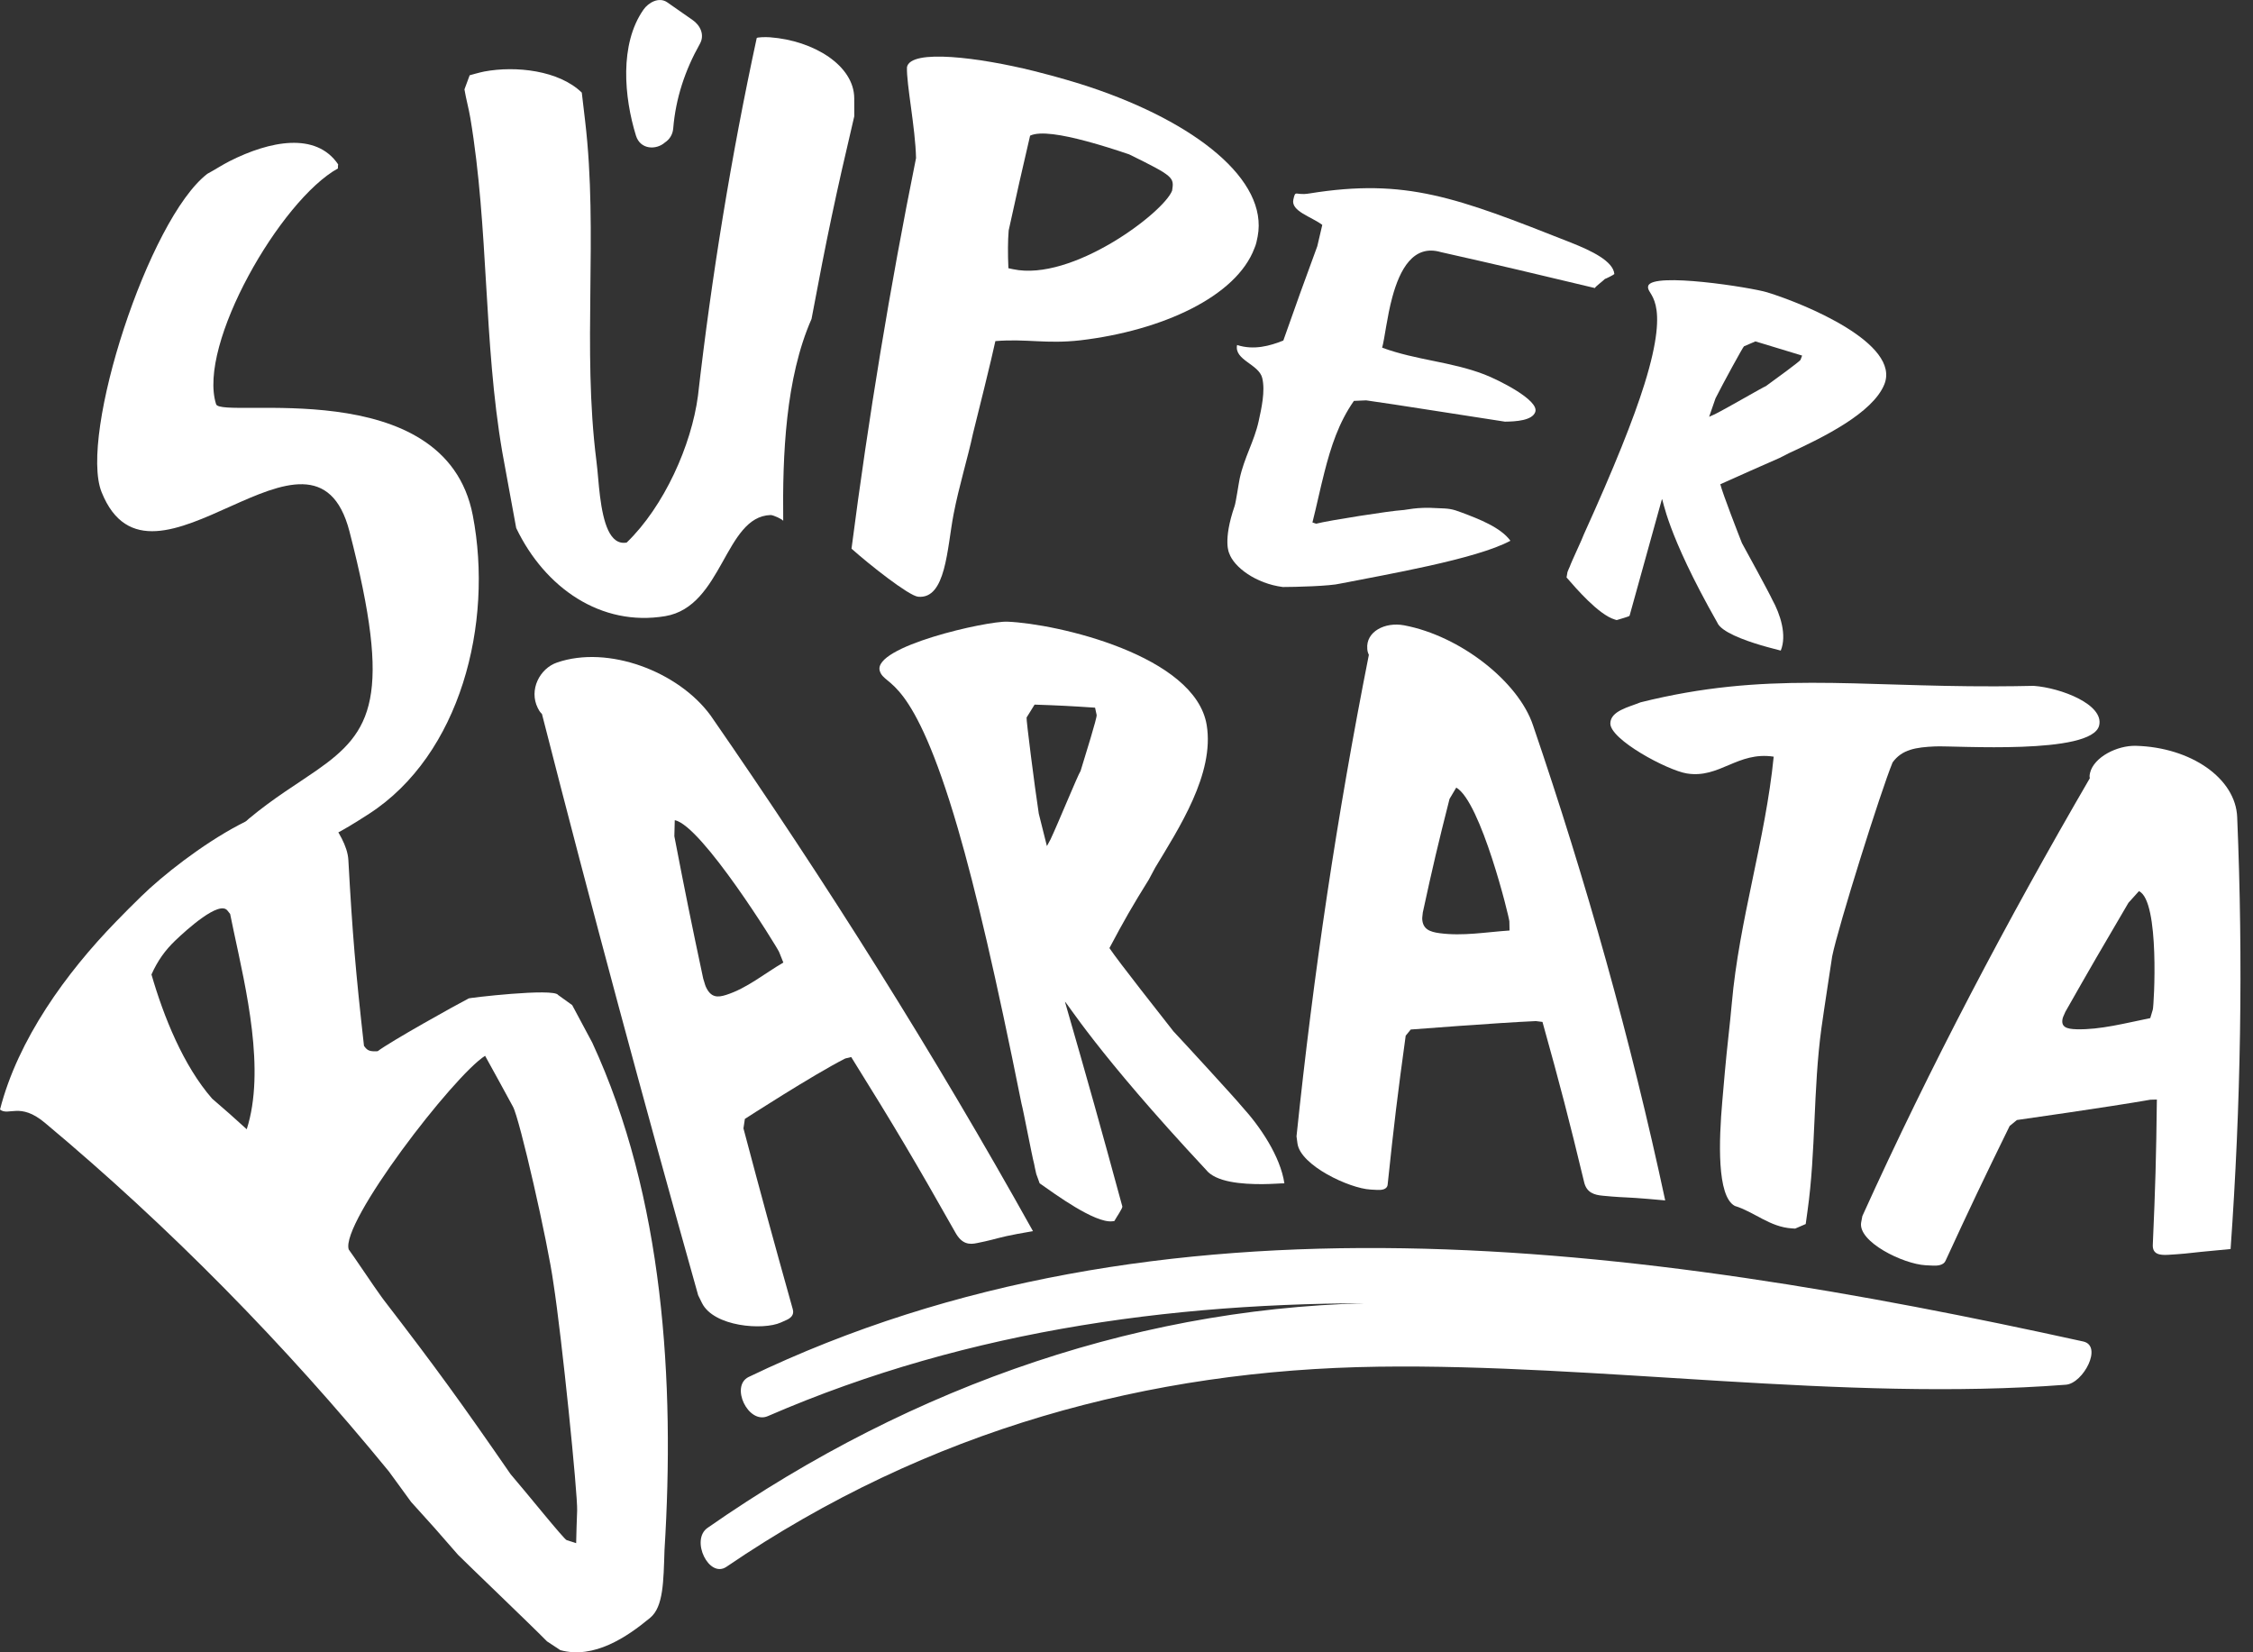 <?xml version="1.0" encoding="utf-8"?>
<!-- Generator: Adobe Illustrator 16.0.4, SVG Export Plug-In . SVG Version: 6.00 Build 0)  -->
<!DOCTYPE svg PUBLIC "-//W3C//DTD SVG 1.1//EN" "http://www.w3.org/Graphics/SVG/1.1/DTD/svg11.dtd">
<svg version="1.1" id="Capa_1" xmlns="http://www.w3.org/2000/svg" xmlns:xlink="http://www.w3.org/1999/xlink" x="0px" y="0px"
	 width="150px" height="110px" viewBox="0 0 150 110" enable-background="new 0 0 150 110" xml:space="preserve">
<rect x="0" y="0" width="150" height="110" fill="#333333" stroke="none"/>
<g>
	<path fill="#FFFFFF" d="M16.096,55.923c-0.217-0.603,0.089-1.1,0.464-1.412c1.682-1.401,3.229-2.322,4.49-3.202
		c3.738-2.603,5.081-4.83,2.219-15.923c-2.386-9.243-13.195,5.635-16.505-2.624C5.247,28.978,9.89,14.58,13.805,11.571
		c0.477-0.256,1.003-0.6,1.482-0.842c2.669-1.349,5.75-1.964,7.226,0.213c0,0-0.025,0.21-0.011,0.27
		c-3.824,2.108-9.374,11.746-8.114,15.699c0.325,1.02,15.247-2.168,17.09,7.4c1.388,7.207-0.828,15.932-6.904,19.866
		c-4.036,2.612-4.232,2.185-8.391,1.985C16.148,56.066,16.131,56.019,16.096,55.923"/>
	<path fill="#FFFFFF" d="M33.443,30.107c-1.262-7.352-0.895-14.892-2.13-22.257c-0.112-0.659-0.281-1.242-0.391-1.9
		c0.137-0.376,0.207-0.564,0.347-0.939c0,0,0.691-0.197,0.972-0.25c2.106-0.392,4.968-0.077,6.493,1.403
		c0.089,0.762,0.135,1.142,0.224,1.904c0.883,7.502-0.208,15.064,0.749,22.611c0.092,0.718,0.14,1.567,0.239,2.347
		c0.22,1.738,0.645,3.299,1.777,3.094c2.494-2.41,4.314-6.485,4.746-9.773c0.91-7.954,2.217-15.987,3.911-23.81
		c-0.003-0.06,0.583-0.079,0.877-0.056c2.941,0.218,5.612,1.895,5.616,4.063c0.001,0.479,0.002,0.719,0.002,1.197
		c-1.253,5.324-1.821,8.025-2.846,13.495c-1.736,3.938-1.935,9.081-1.885,13.438c-0.062-0.113-0.663-0.39-0.841-0.386
		c-3.063,0.095-3.181,6.089-7.013,6.731c-4.27,0.716-8.01-1.877-9.923-5.866C34.243,34.431,33.588,30.95,33.443,30.107"/>
	<path fill="#FFFFFF" d="M60.988,10.523c-0.044-2.02-0.645-4.927-0.604-6.053c0.24-1.236,4.832-0.641,8.443,0.255
		c1.578,0.393,3.019,0.827,3.735,1.07c7.047,2.355,11.881,6.188,11.171,9.945c-0.05,0.267-0.103,0.536-0.215,0.785
		c-1.207,3.218-6.143,5.486-11.582,6.13c-2.289,0.26-3.571-0.116-5.666,0.053c-0.189,0.931-1.257,5.234-1.492,6.162
		c-0.336,1.588-0.932,3.496-1.291,5.368c-0.436,2.272-0.505,5.674-2.364,5.488c-0.619-0.063-3.246-2.14-4.431-3.198
		C57.818,27.837,59.251,19.115,60.988,10.523 M67.155,15.343c-0.058,0.714-0.06,1.537-0.018,2.513
		c0.123,0.026,0.183,0.039,0.304,0.065c3.934,0.848,10.043-3.771,10.597-5.232c0.13-0.869,0.148-0.936-2.861-2.412
		c-0.829-0.282-1.854-0.613-2.882-0.886c-1.543-0.409-3.031-0.681-3.713-0.36C67.996,11.547,67.71,12.809,67.155,15.343"/>
	<path fill="#FFFFFF" d="M82.199,33.685c0.083-0.239,0.27-1.511,0.335-1.818c0.306-1.42,0.968-2.479,1.263-3.819
		c0.185-0.845,0.451-2.012,0.24-2.882c-0.222-0.928-1.881-1.19-1.675-2.198c1.11,0.361,2.194,0.061,3.08-0.299
		c0.887-2.519,1.34-3.775,2.262-6.28c0.134-0.567,0.198-0.849,0.331-1.416c-0.721-0.549-2.096-0.909-1.927-1.682
		c0.153-0.694,0.112-0.251,1.068-0.411c6.423-1.036,9.79,0.259,17.384,3.26c1.418,0.559,2.846,1.25,2.92,2.104
		c-0.013,0.037-0.562,0.315-0.63,0.328c-0.11,0.125-0.627,0.496-0.666,0.605c-4.105-0.98-6.162-1.474-10.255-2.393
		c-1.835-0.537-2.731,1.158-3.229,2.992c-0.358,1.31-0.505,2.734-0.679,3.371c2.311,0.846,4.561,0.919,6.812,1.784
		c0.911,0.351,3.658,1.705,3.382,2.496c-0.199,0.574-1.299,0.636-2.017,0.645c-1.36-0.2-7.795-1.226-9.241-1.418
		c-0.327,0.013-0.491,0.021-0.816,0.035c-1.011,1.442-1.533,3.059-1.963,4.746c-0.288,1.123-0.514,2.224-0.799,3.347
		c0.1,0.034,0.148,0.049,0.247,0.083c0.812-0.213,4.89-0.852,5.744-0.905c0.224,0,0.958-0.222,2.289-0.132
		c0.839,0.027,1.003,0.047,1.662,0.295c1.115,0.419,2.584,0.979,3.239,1.876c-2.263,1.231-8.396,2.271-11.317,2.851
		c-0.683,0.172-3.029,0.23-3.837,0.23c-1.805-0.233-3.247-1.326-3.564-2.236C81.843,36.843,81.39,36.031,82.199,33.685"/>
	<path fill="#FFFFFF" d="M104.359,38.083c0.028-0.094,0.157-0.367,0.157-0.367c0.076-0.253,0.864-1.912,0.93-2.133
		c2.039-4.495,3.312-7.686,4.037-10.008c1.849-5.917,0.059-5.902,0.253-6.543c0.282-0.931,6.869,0.107,7.914,0.428
		c2.531,0.778,8.912,3.416,7.802,6.137c-0.78,1.907-4.068,3.52-6.34,4.569c-0.258,0.131-0.386,0.196-0.642,0.326
		c-1.591,0.699-2.379,1.047-3.935,1.746c0.144,0.598,1.209,3.332,1.439,3.917c0.211,0.374,1.861,3.402,2.014,3.756
		c0.543,0.981,0.992,2.373,0.571,3.401c-0.214-0.062-0.743-0.185-1.3-0.351c-1.162-0.345-2.68-0.9-2.929-1.519
		c-3.424-6.032-3.59-8.187-3.681-8.216c-0.862,3.122-1.293,4.674-2.155,7.764c-0.021,0.062-0.645,0.218-0.857,0.292
		c-0.05-0.015-0.076-0.023-0.127-0.038c-1.081-0.321-2.608-2.106-3.212-2.8C104.317,38.379,104.341,38.146,104.359,38.083
		 M116.111,23.055c-0.071,0.048-1.396,2.47-1.896,3.464c-0.171,0.491-0.255,0.735-0.424,1.227c0.149-0.066,0.222-0.098,0.37-0.164
		c0.822-0.409,3.164-1.78,3.413-1.88c0.646-0.465,2.267-1.652,2.301-1.745c0.043-0.114,0.064-0.171,0.106-0.285
		c-1.238-0.372-1.861-0.561-3.107-0.944C116.568,22.86,116.416,22.924,116.111,23.055"/>
	<path fill="#FFFFFF" d="M7.717,61.364c0.672-0.691,1.011-1.031,1.691-1.695c2.786-2.723,10.421-8.271,12.563-5.116
		c0.505,0.743,1.173,1.742,1.223,2.712c0.272,4.931,0.482,7.402,1.039,12.36c0.218,0.313,0.367,0.389,0.91,0.359
		c0.864-0.656,5.19-3.067,6.059-3.513c-0.104-0.026,5.694-0.713,5.958-0.23c0.375,0.266,0.561,0.401,0.934,0.671
		c0.537,0.998,0.804,1.497,1.338,2.502c4.759,10.284,5.505,22.586,4.809,33.785c-0.068,2.094-0.072,3.77-0.952,4.502
		c-1.541,1.281-3.744,2.768-5.982,2.156c-0.354-0.236-0.534-0.354-0.889-0.586c-1.126-1.144-5.314-5.146-5.923-5.761
		c-1.24-1.435-1.866-2.139-3.125-3.521c-0.143-0.188-1.341-1.852-1.485-2.037C18.996,89.528,11.261,81.661,2.98,74.742
		C1.326,73.359,0.578,74.321,0,73.867C1.197,69.184,4.421,64.753,7.717,61.364 M16.427,75.179c1.258-3.925-0.05-9.349-0.867-13.188
		c-0.096-0.457-0.145-0.688-0.238-1.146c-0.073-0.092-0.109-0.136-0.183-0.229c-0.545-0.682-2.688,1.251-3.483,2.012
		c-0.661,0.636-1.16,1.327-1.572,2.247c0.813,2.81,2.121,6.07,4.038,8.265C15.051,73.938,15.512,74.346,16.427,75.179
		 M33.995,98.143c0.99,1.143,3.601,4.399,3.737,4.39c0.251,0.079,0.377,0.12,0.627,0.202c0.02-0.87,0.033-1.305,0.066-2.172
		c0.041-1.084-1.028-11.622-1.577-15.12c-0.358-2.661-2.263-11.036-2.703-11.78c-0.738-1.358-1.107-2.033-1.849-3.374
		c-2.097,1.323-9.656,11.144-9.077,12.896c0.278,0.364,1.739,2.557,2.153,3.115c0.073,0.101,0.11,0.15,0.184,0.251
		C28.989,91.009,30.677,93.338,33.995,98.143"/>
	<path fill="#FFFFFF" d="M49.592,74.49c-0.039,0.253-0.059,0.377-0.095,0.63c1.268,4.78,1.926,7.188,3.283,12.036
		c0.124,0.407-0.18,0.615-0.417,0.72c-0.151,0.067-0.227,0.101-0.378,0.17c-1.179,0.53-4.469,0.286-5.252-1.306
		c-0.101-0.201-0.151-0.305-0.25-0.508C42.865,73.37,39.388,60.48,36.083,47.535c-0.157-0.156-0.218-0.277-0.278-0.398
		c-0.605-1.208,0.125-2.635,1.283-3.031c3.404-1.172,8.076,0.594,10.221,3.525c7.728,11.157,14.855,22.475,21.464,34.331
		c-0.418,0.071-0.627,0.11-1.043,0.185c-1.146,0.213-1.486,0.354-2.156,0.498c-0.206,0.044-0.309,0.065-0.515,0.109
		c-0.514,0.113-1.017,0.093-1.458-0.709c-2.651-4.692-4.036-7.033-6.929-11.673c-0.158,0.038-0.237,0.058-0.395,0.095
		C54.162,71.535,49.592,74.49,49.592,74.49 M48.352,66.232c1.38-0.441,2.537-1.413,3.801-2.152c-0.112-0.279-0.168-0.42-0.28-0.699
		c-0.127-0.318-5.168-8.453-6.949-8.776c-0.012,0.425-0.018,0.638-0.027,1.066c0.726,3.77,1.11,5.665,1.921,9.477
		c0.029,0.062,0.111,0.397,0.166,0.523C47.319,66.429,47.775,66.418,48.352,66.232"/>
	<path fill="#FFFFFF" d="M68.993,78.157c-0.047-0.169-0.146-0.686-0.146-0.686c-0.129-0.454-0.724-3.604-0.838-3.999
		c-1.694-8.449-3.047-14.233-4.239-18.327c-3.039-10.427-4.843-9.356-5.195-10.475c-0.511-1.622,7.125-3.34,8.496-3.283
		c3.331,0.136,12.507,2.251,13.268,6.881c0.535,3.246-1.868,6.896-3.431,9.498c-0.17,0.313-0.252,0.471-0.42,0.786
		c-1.107,1.78-1.634,2.695-2.625,4.565c0.585,0.882,3.623,4.724,4.264,5.545c0.472,0.494,4.179,4.529,4.569,5.018
		c1.191,1.303,2.546,3.291,2.816,5.099c-0.247-0.002-0.832,0.049-1.468,0.053c-1.325,0.004-3.105-0.114-3.764-0.972
		c-7.318-7.839-9.271-11.173-9.377-11.167c1.573,5.45,2.336,8.178,3.82,13.626c0.028,0.112-0.401,0.727-0.533,0.97
		c-0.056,0.007-0.083,0.011-0.139,0.017c-1.164,0.126-3.793-1.797-4.834-2.53C69.185,78.66,69.025,78.271,68.993,78.157
		 M68.348,47.769c-0.034,0.108,0.532,4.573,0.812,6.399c0.217,0.862,0.325,1.296,0.541,2.159c0.094-0.178,0.142-0.266,0.239-0.442
		c0.499-1.05,1.821-4.294,2.003-4.56c0.311-1.019,1.105-3.559,1.07-3.722c-0.043-0.196-0.064-0.294-0.106-0.49
		c-1.616-0.109-2.421-0.15-4.027-0.204C68.666,47.251,68.56,47.424,68.348,47.769"/>
	<path fill="#FFFFFF" d="M93.924,68.539c-0.136,0.164-0.201,0.247-0.336,0.412c-0.541,3.924-0.78,5.907-1.201,9.908
		c-0.028,0.34-0.417,0.374-0.698,0.359c-0.181-0.011-0.271-0.016-0.45-0.025c-1.407-0.078-4.667-1.607-4.857-3.074
		c-0.025-0.188-0.037-0.283-0.063-0.468c1.135-10.882,2.69-21.324,4.817-32.056c-0.087-0.181-0.099-0.295-0.106-0.41
		c-0.096-1.133,1.177-1.794,2.449-1.556c3.743,0.702,7.615,3.753,8.584,6.651c3.544,10.376,6.505,20.913,8.803,31.636
		c-0.461-0.041-0.691-0.06-1.153-0.101c-1.268-0.11-1.673-0.094-2.42-0.159c-0.231-0.021-0.346-0.033-0.576-0.052
		c-0.576-0.05-1.09-0.203-1.252-0.918c-1.015-4.212-1.569-6.343-2.77-10.653c-0.176-0.021-0.263-0.031-0.438-0.055
		C99.69,68.09,93.924,68.539,93.924,68.539 M95.841,62.125c1.56,0.209,3.1-0.073,4.661-0.178c-0.005-0.241-0.008-0.361-0.012-0.603
		c-0.006-0.276-1.901-7.979-3.536-8.911c-0.181,0.3-0.271,0.452-0.448,0.755c-0.76,2.993-1.117,4.505-1.779,7.56
		c0.002,0.056-0.046,0.328-0.039,0.44C94.732,61.864,95.192,62.037,95.841,62.125"/>
	<path fill="#FFFFFF" d="M114.665,73.338c0.068-0.777,0.103-1.167,0.17-1.945c0.14-1.598,0.336-3.139,0.464-4.587
		c0.487-5.542,2.241-10.904,2.79-16.432c-2.415-0.367-3.602,1.476-5.789,1.117c-1.3-0.213-5.11-2.254-5.087-3.337
		c0.018-0.826,1.222-1.076,2.015-1.398c8.313-2.074,14.167-1.038,23.604-1.064c1.03-0.005,1.544-0.011,2.57-0.032
		c1.818,0.134,4.696,1.244,4.355,2.641c-0.482,1.977-9.585,1.332-10.922,1.391c-1.265,0.056-2.206,0.197-2.83,1.067
		c-0.782,1.895-3.618,10.912-4.021,12.905c-0.026,0.196-0.543,3.517-0.717,4.788c-0.559,4.108-0.363,8.171-0.925,12.162
		c-0.049,0.351-0.073,0.525-0.121,0.875c-0.281,0.123-0.423,0.184-0.703,0.304c-0.086-0.006-0.129-0.008-0.216-0.014
		c-1.47-0.088-2.509-1.101-3.799-1.495C114.291,79.646,114.443,75.885,114.665,73.338"/>
	<path fill="#FFFFFF" d="M134.282,74.564c-0.193,0.159-0.289,0.237-0.484,0.396c-1.763,3.599-2.617,5.39-4.269,8.976
		c-0.133,0.306-0.559,0.337-0.854,0.32c-0.189-0.009-0.285-0.014-0.476-0.024c-1.483-0.079-4.527-1.56-4.286-2.859
		c0.032-0.166,0.047-0.249,0.079-0.415c4.524-9.993,9.633-19.665,15.143-29.147c-0.033-0.16-0.007-0.265,0.019-0.37
		c0.266-1.045,1.804-1.821,3.05-1.789c3.661,0.098,6.653,2.167,6.744,4.762c0.403,9.589,0.242,19.165-0.44,28.739
		c-0.457,0.045-0.685,0.067-1.145,0.109c-1.26,0.112-1.683,0.188-2.432,0.238c-0.23,0.017-0.346,0.023-0.577,0.038
		c-0.578,0.035-1.064-0.039-1.024-0.69c0.169-3.823,0.224-5.754,0.27-9.647c-0.177,0.004-0.264,0.007-0.438,0.012
		C140.477,73.687,134.282,74.564,134.282,74.564 M138.258,68.522c1.567,0.041,3.254-0.41,4.902-0.742
		c0.067-0.228,0.102-0.343,0.17-0.57c0.076-0.26,0.482-7.245-0.924-7.883c-0.279,0.311-0.419,0.465-0.698,0.774
		c-1.72,2.924-2.561,4.37-4.198,7.255c-0.013,0.051-0.147,0.308-0.174,0.409C137.174,68.385,137.605,68.505,138.258,68.522"/>
	<path fill="#FFFFFF" d="M46.112,1.333C45.55,0.945,44.99,0.554,44.432,0.16c-0.561-0.396-1.265,0.016-1.59,0.481
		c-1.613,2.303-1.288,5.845-0.502,8.386c0.292,0.949,1.357,0.967,1.929,0.459c0.293-0.195,0.518-0.508,0.553-0.939
		c0.165-2.008,0.787-3.874,1.773-5.625C46.932,2.325,46.626,1.687,46.112,1.333"/>
	<path fill="#FFFFFF" d="M48.376,104.301c13.433-9.148,28.158-13.104,43.385-13.315c14.634-0.204,30.967,2.343,45.783,1.2
		c1.152-0.09,2.476-2.586,1.15-2.879c-29.617-6.513-61.468-10.818-88.849,2.363c-1.248,0.602-0.031,3.176,1.276,2.607
		c27.016-11.721,57.788-7.537,86.146-2.159c0.381-0.954,0.764-1.911,1.146-2.872c-15.472,0.857-31.253-2.575-46.051-2.506
		c-15.896,0.076-31.437,5.342-45.256,14.977C45.952,102.522,47.205,105.117,48.376,104.301"/>
</g>
</svg>

